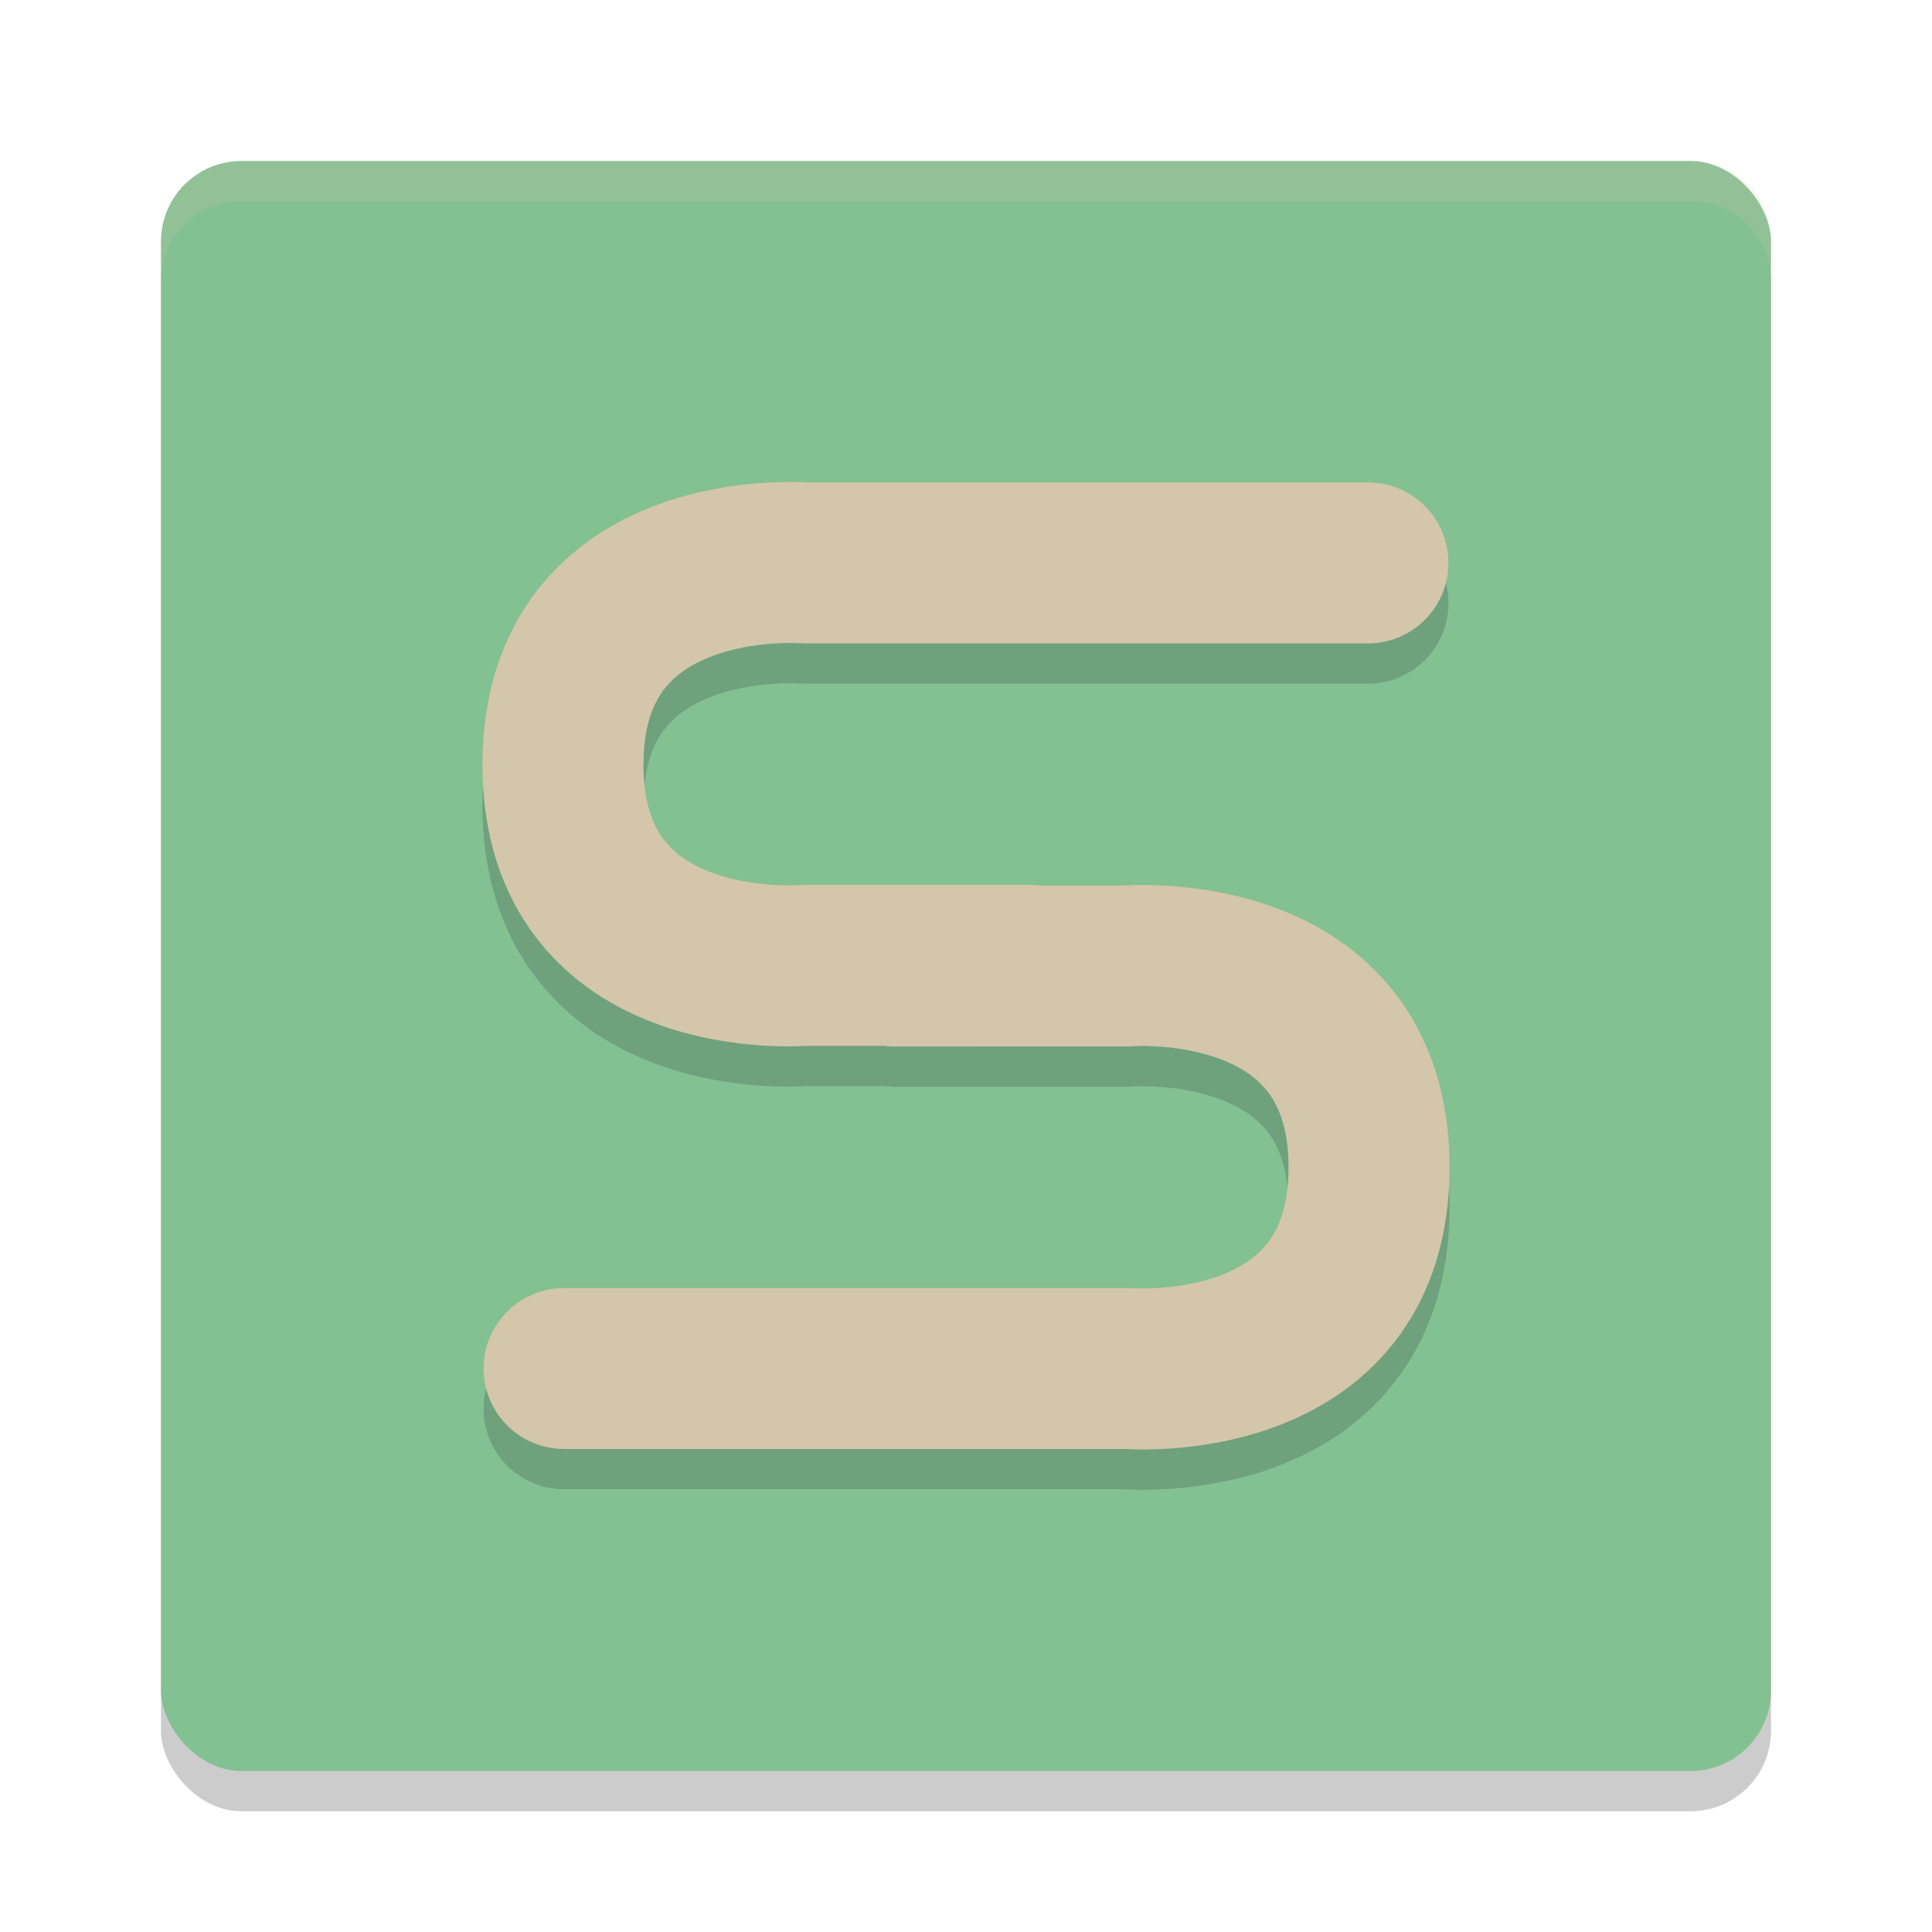 <svg xmlns="http://www.w3.org/2000/svg" width="24" height="24" version="1">
 <rect style="opacity:0.2" width="20" height="20" x="2" y="2.5" rx="1" ry="1"/>
 <rect style="fill:#83c092" width="20" height="20" x="2" y="2" rx="1" ry="1"/>
 <path style="opacity:0.2;fill:#d3c6aa" d="M 2,3.5 V 3 C 2,2.446 2.446,2 3,2 h 18 c 0.554,0 1,0.446 1,1 v 0.5 c 0,-0.554 -0.446,-1 -1,-1 H 3 c -0.554,0 -1,0.446 -1,1 z"/>
 <path style="opacity:0.2;fill:none;stroke:#1e2326;stroke-width:2;stroke-linecap:round;stroke-linejoin:round" d="m 7.007,17.5 h 7 c 0,0 3,0.25 3,-2.5 0,-2.75 -3,-2.5 -3,-2.5 H 11.107 M 16.993,7.493 H 9.993 c 0,0 -3,-0.243 -3,2.507 0,2.75 3,2.492 3,2.492 H 12.793"/>
 <path style="fill:none;stroke:#d3c6aa;stroke-width:2;stroke-linecap:round;stroke-linejoin:round" d="m 7.007,17 h 7 c 0,0 3,0.25 3,-2.5 0,-2.75 -3,-2.5 -3,-2.5 H 11.107 M 16.993,6.993 H 9.993 c 0,0 -3,-0.243 -3,2.507 0,2.75 3,2.492 3,2.492 H 12.793"/>
</svg>
